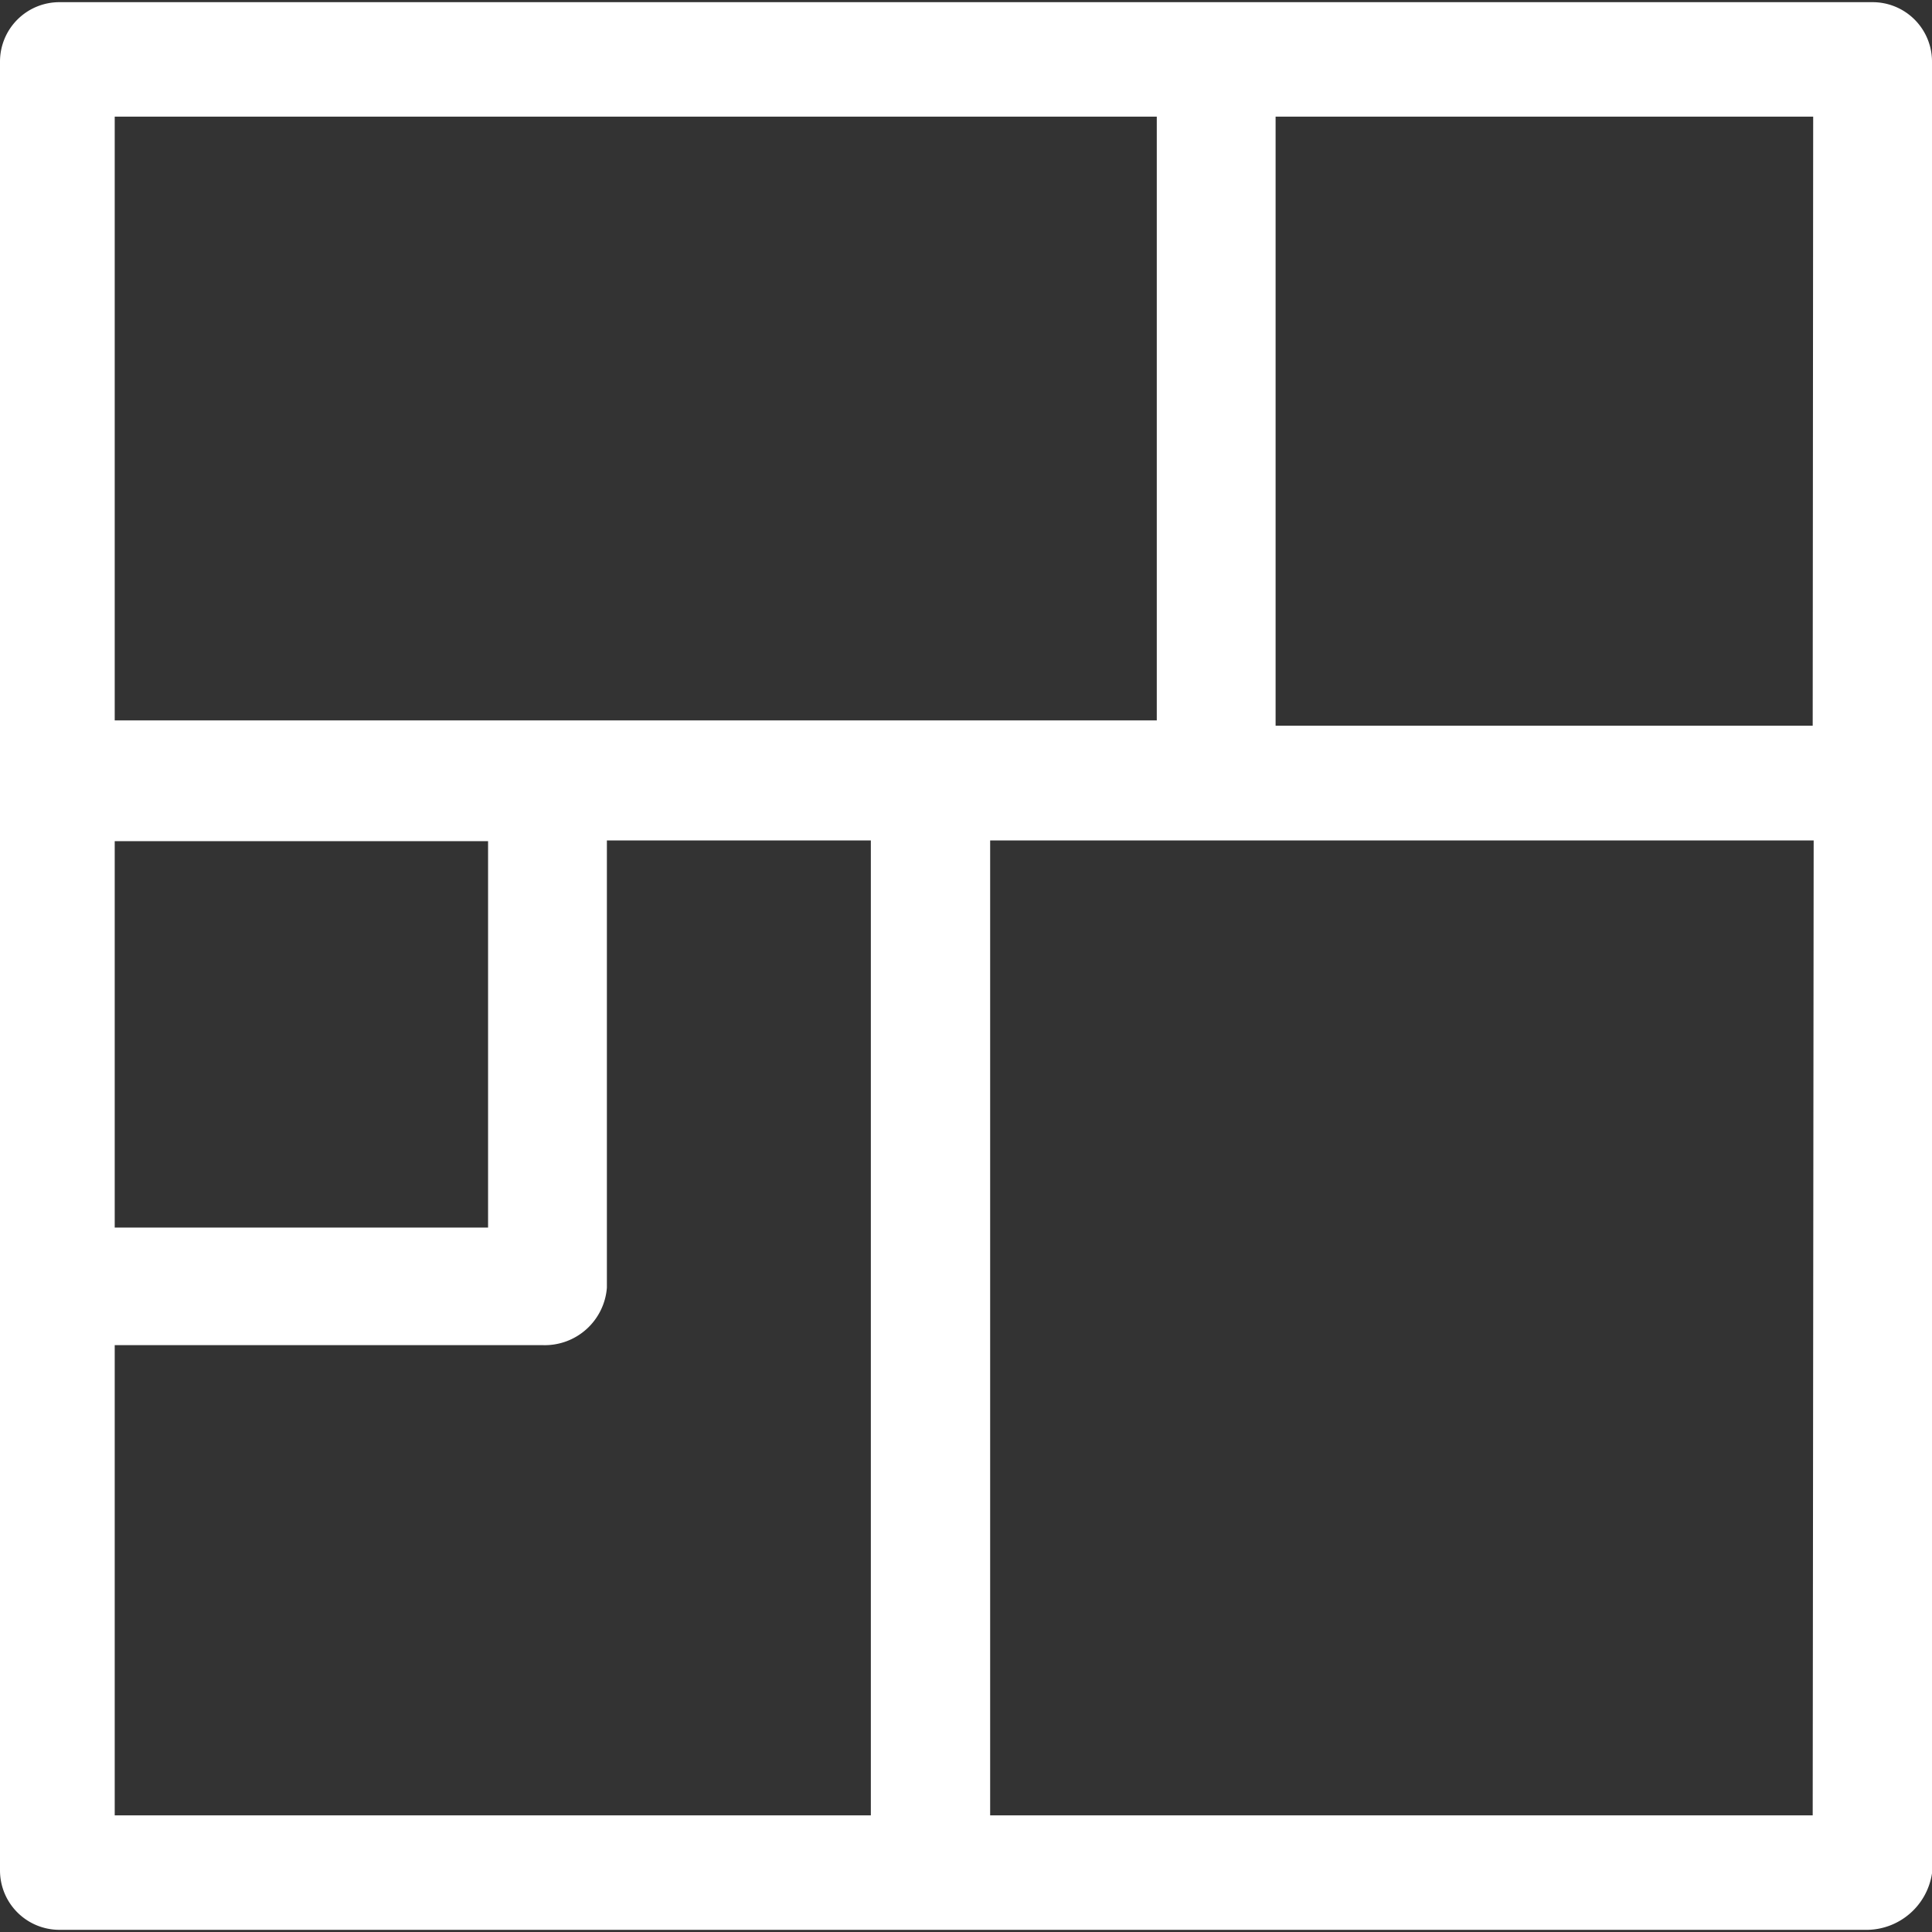 <svg id="Layer_1" data-name="Layer 1" xmlns="http://www.w3.org/2000/svg" viewBox="0 0 80 80"><rect x="0" y="0" width="80" height="80" fill="#333333" stroke="none"/><defs><style>.cls-1{fill:#fff;}</style></defs><path class="cls-1" d="M77.54.09H2.46A2.46,2.46,0,0,0,0,2.55v74.9a2.46,2.46,0,0,0,2.46,2.46h74.9A2.75,2.75,0,0,0,80,77.57v-75A2.46,2.46,0,0,0,77.54.09ZM4.75,4.83H47.9v25H4.75Zm0,30H20.21v16H4.75ZM36.06,75.17H4.75V55.7H22.49a2.58,2.58,0,0,0,2.64-2.38V34.8H36.06Zm39,0H41V34.8h34.1Zm0-45.12H52.82V4.83H75.08Z"/></svg>